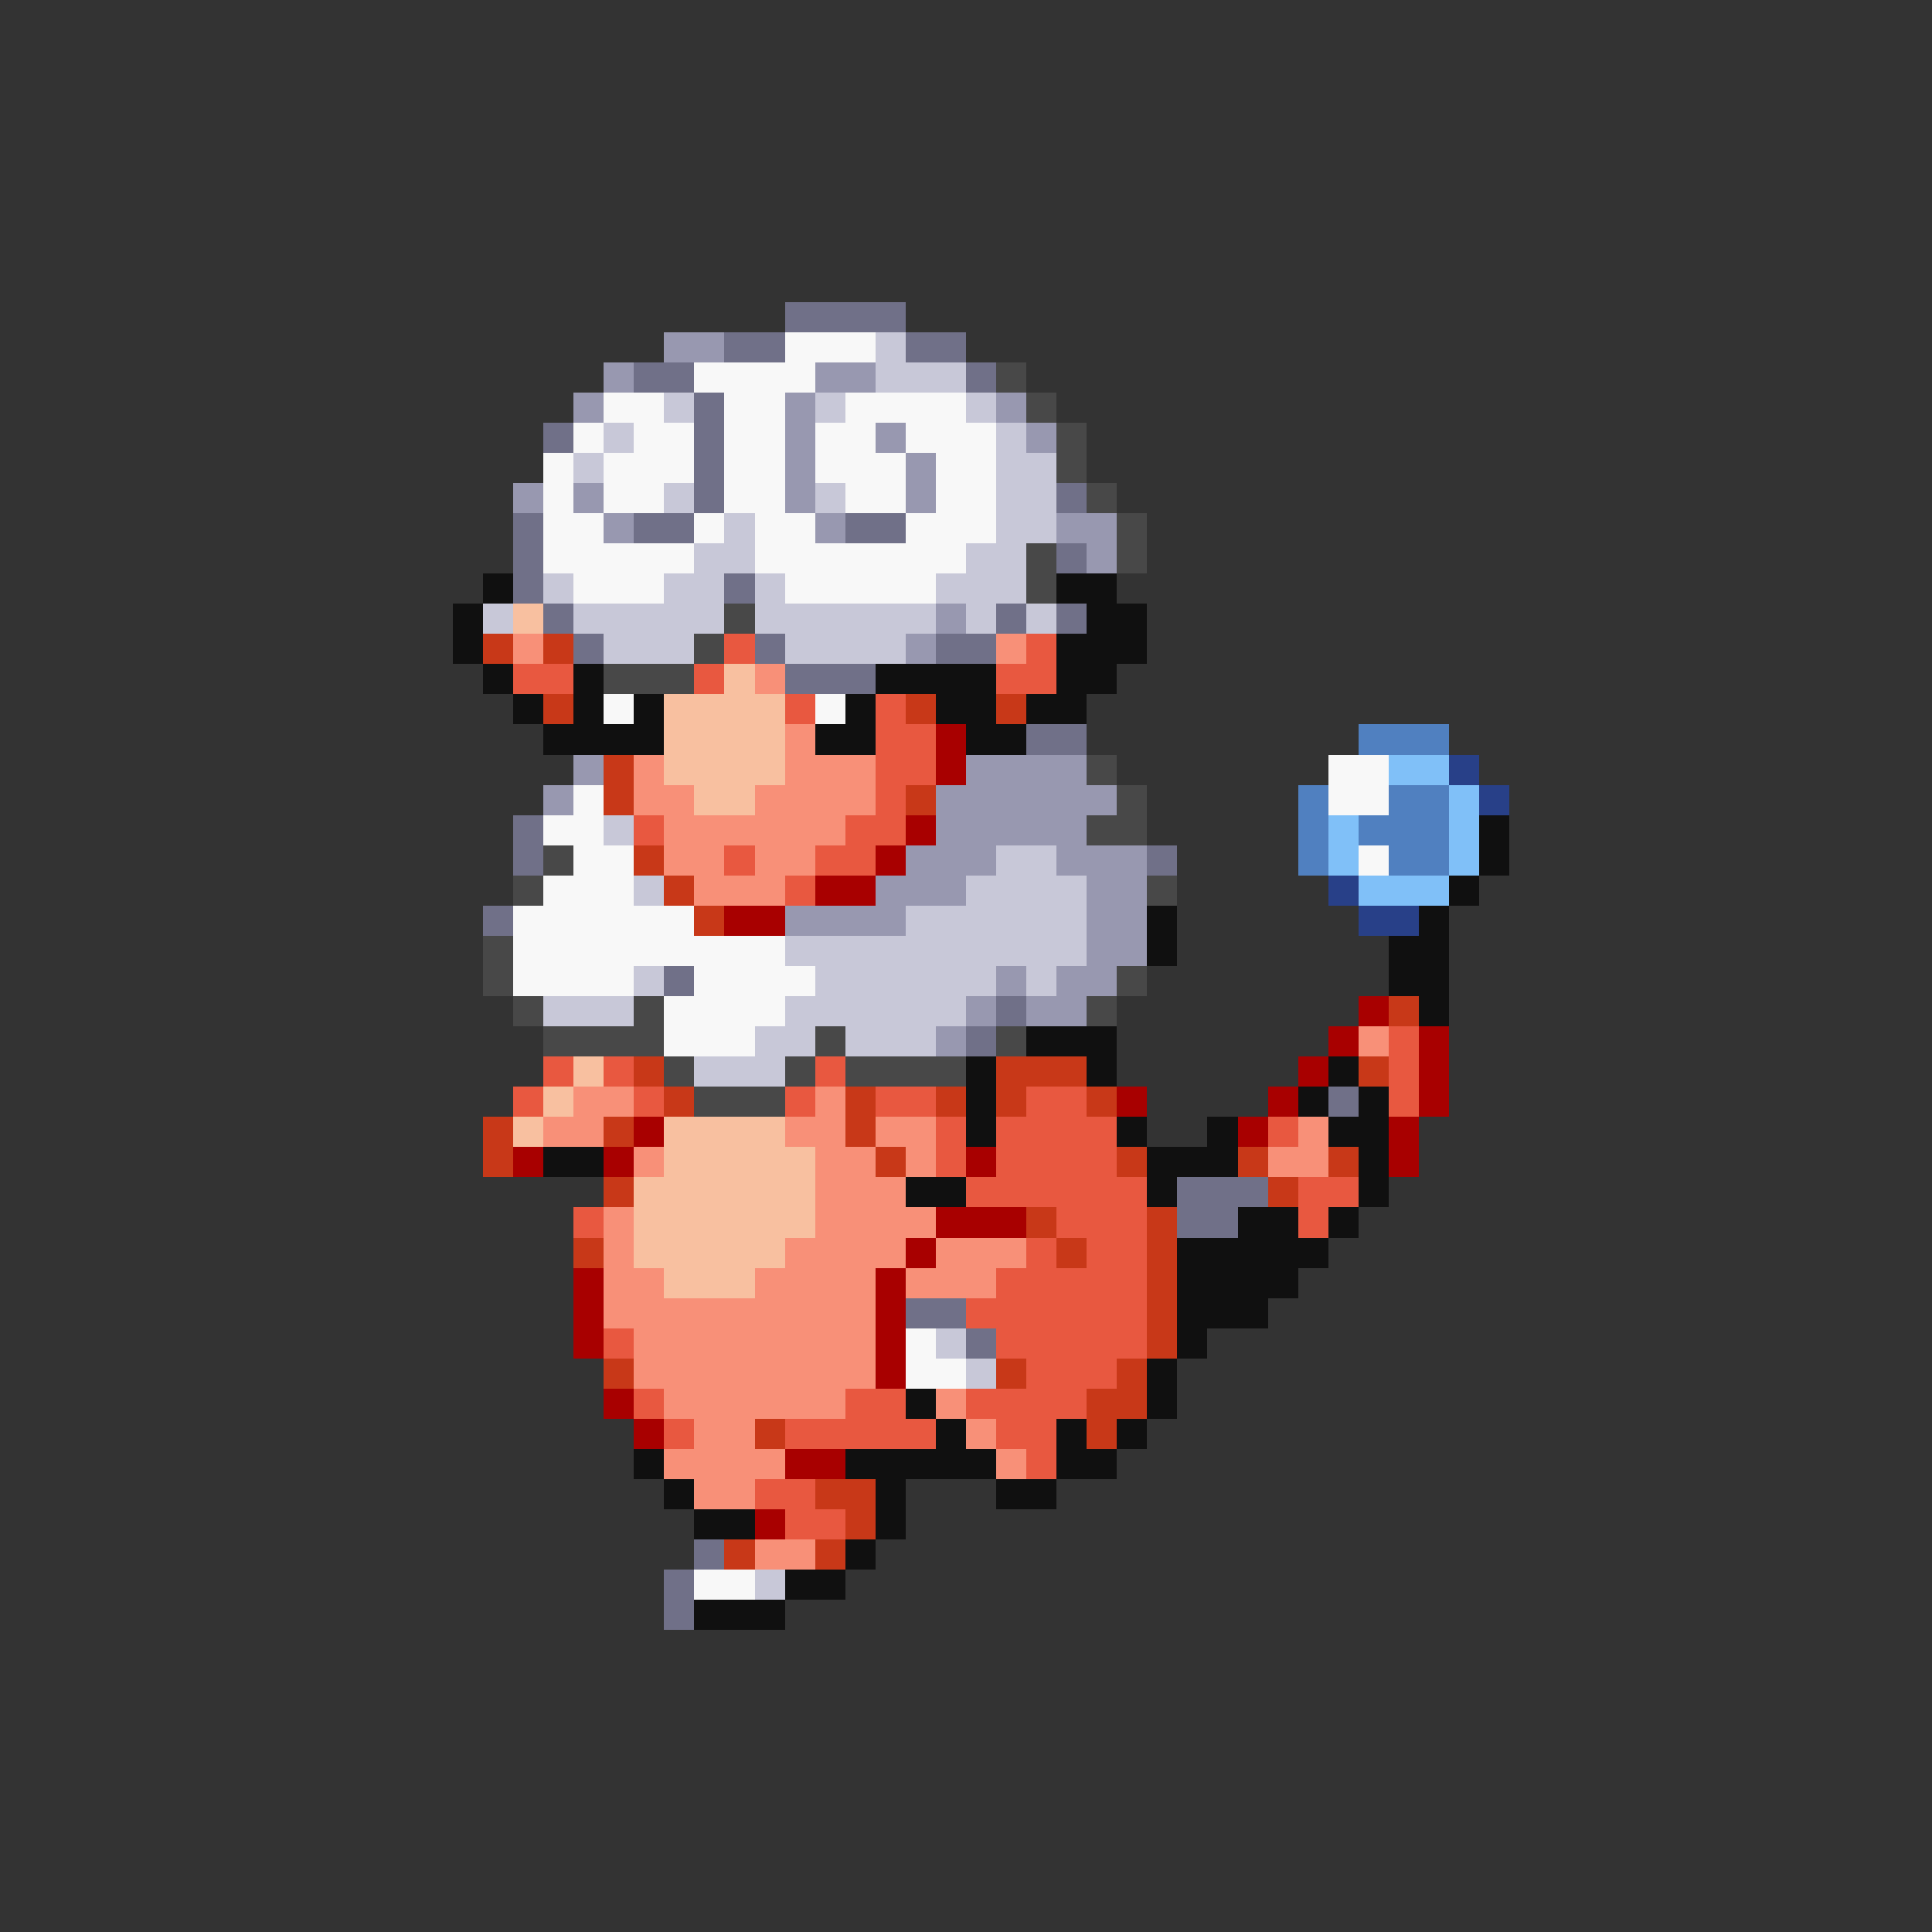 <svg xmlns="http://www.w3.org/2000/svg" viewBox="0 -0.5 64 64" shape-rendering="crispEdges">
<rect x="0" y="-0.5" width="64" height="64" fill="#333333" stroke="none"/>
<path stroke="#707088" d="M26 10h4M24 11h2M30 11h2M21 12h2M32 12h1M23 13h1M18 14h1M23 14h1M23 15h1M23 16h1M35 16h1M17 17h1M21 17h2M28 17h2M17 18h1M35 18h1M17 19h1M24 19h1M18 20h1M33 20h1M35 20h1M19 21h1M25 21h1M31 21h2M26 22h3M34 24h2M17 27h1M17 28h1M38 28h1M16 30h1M22 32h1M33 33h1M32 34h1M44 36h1M39 39h3M39 40h2M30 43h2M32 44h1M23 51h1M22 52h1M22 53h1" />
<path stroke="#9898b0" d="M22 11h2M20 12h1M27 12h2M19 13h1M26 13h1M33 13h1M26 14h1M29 14h1M34 14h1M26 15h1M30 15h1M17 16h1M19 16h1M26 16h1M30 16h1M20 17h1M27 17h1M35 17h2M36 18h1M31 20h1M30 21h1M19 25h1M32 25h4M18 26h1M31 26h6M31 27h5M30 28h3M35 28h3M29 29h3M36 29h2M26 30h4M36 30h2M36 31h2M33 32h1M35 32h2M32 33h1M34 33h2M31 34h1" />
<path stroke="#f8f8f8" d="M26 11h3M23 12h4M20 13h2M24 13h2M28 13h4M19 14h1M21 14h2M24 14h2M27 14h2M30 14h3M18 15h1M20 15h3M24 15h2M27 15h3M31 15h2M18 16h1M20 16h2M24 16h2M28 16h2M31 16h2M18 17h2M23 17h1M25 17h2M30 17h3M18 18h5M25 18h7M19 19h3M26 19h5M20 23h1M27 23h1M44 25h2M19 26h1M44 26h2M18 27h2M19 28h2M45 28h1M18 29h3M17 30h6M17 31h9M17 32h4M23 32h4M22 33h4M22 34h3M30 44h1M30 45h2M23 52h2" />
<path stroke="#c8c8d8" d="M29 11h1M29 12h3M22 13h1M27 13h1M32 13h1M20 14h1M33 14h1M19 15h1M33 15h2M22 16h1M27 16h1M33 16h2M24 17h1M33 17h2M23 18h2M32 18h2M18 19h1M22 19h2M25 19h1M31 19h3M16 20h1M19 20h5M25 20h6M32 20h1M34 20h1M20 21h3M26 21h4M20 27h1M33 28h2M21 29h1M32 29h4M30 30h6M26 31h10M21 32h1M27 32h6M34 32h1M18 33h3M26 33h6M25 34h2M28 34h3M23 35h3M31 44h1M32 45h1M25 52h1" />
<path stroke="#484848" d="M33 12h1M34 13h1M35 14h1M35 15h1M36 16h1M37 17h1M34 18h1M37 18h1M34 19h1M24 20h1M23 21h1M20 22h3M36 25h1M37 26h1M36 27h2M18 28h1M17 29h1M38 29h1M16 31h1M16 32h1M37 32h1M17 33h1M21 33h1M36 33h1M18 34h4M27 34h1M33 34h1M22 35h1M26 35h1M28 35h4M23 36h3" />
<path stroke="#101010" d="M16 19h1M35 19h2M15 20h1M36 20h2M15 21h1M35 21h3M16 22h1M19 22h1M29 22h4M35 22h2M17 23h1M19 23h1M21 23h1M28 23h1M31 23h2M34 23h2M18 24h4M27 24h2M32 24h2M49 27h1M49 28h1M48 29h1M38 30h1M47 30h1M38 31h1M46 31h2M46 32h2M47 33h1M34 34h3M32 35h1M36 35h1M44 35h1M32 36h1M43 36h1M45 36h1M32 37h1M37 37h1M40 37h1M44 37h2M18 38h2M38 38h3M45 38h1M30 39h2M38 39h1M45 39h1M41 40h2M44 40h1M39 41h5M39 42h4M39 43h3M39 44h1M38 45h1M30 46h1M38 46h1M31 47h1M35 47h1M37 47h1M21 48h1M28 48h5M35 48h2M22 49h1M29 49h1M33 49h2M23 50h2M29 50h1M28 51h1M26 52h2M23 53h3" />
<path stroke="#f8c0a0" d="M17 20h1M24 22h1M22 23h4M22 24h4M22 25h4M23 26h2M19 35h1M18 36h1M17 37h1M22 37h4M22 38h5M21 39h6M21 40h6M21 41h5M22 42h3" />
<path stroke="#c83818" d="M16 21h1M18 21h1M18 23h1M30 23h1M33 23h1M20 25h1M20 26h1M30 26h1M21 28h1M22 29h1M23 30h1M46 33h1M21 35h1M33 35h3M45 35h1M22 36h1M28 36h1M31 36h1M33 36h1M36 36h1M16 37h1M20 37h1M28 37h1M16 38h1M29 38h1M37 38h1M41 38h1M44 38h1M20 39h1M42 39h1M34 40h1M38 40h1M19 41h1M35 41h1M38 41h1M38 42h1M38 43h1M38 44h1M20 45h1M33 45h1M37 45h1M36 46h2M25 47h1M36 47h1M27 49h2M28 50h1M24 51h1M27 51h1" />
<path stroke="#f89078" d="M17 21h1M33 21h1M25 22h1M26 24h1M21 25h1M26 25h3M21 26h2M25 26h4M22 27h6M22 28h2M25 28h2M23 29h3M45 34h1M19 36h2M27 36h1M18 37h2M26 37h2M29 37h2M43 37h1M21 38h1M27 38h2M30 38h1M42 38h2M27 39h3M20 40h1M27 40h4M20 41h1M26 41h4M31 41h3M20 42h2M25 42h4M30 42h3M20 43h9M21 44h8M21 45h8M22 46h6M31 46h1M23 47h2M32 47h1M22 48h4M33 48h1M23 49h2M25 51h2" />
<path stroke="#e85840" d="M24 21h1M34 21h1M17 22h2M23 22h1M33 22h2M26 23h1M29 23h1M29 24h2M29 25h2M29 26h1M21 27h1M28 27h2M24 28h1M27 28h2M26 29h1M46 34h1M18 35h1M20 35h1M27 35h1M46 35h1M17 36h1M21 36h1M26 36h1M29 36h2M34 36h2M46 36h1M31 37h1M33 37h4M42 37h1M31 38h1M33 38h4M32 39h6M43 39h2M19 40h1M35 40h3M43 40h1M34 41h1M36 41h2M33 42h5M32 43h6M20 44h1M33 44h5M34 45h3M21 46h1M28 46h2M32 46h4M22 47h1M26 47h5M33 47h2M34 48h1M25 49h2M26 50h2" />
<path stroke="#a80000" d="M31 24h1M31 25h1M30 27h1M29 28h1M27 29h2M24 30h2M45 33h1M44 34h1M47 34h1M43 35h1M47 35h1M37 36h1M42 36h1M47 36h1M21 37h1M41 37h1M46 37h1M17 38h1M20 38h1M32 38h1M46 38h1M31 40h3M30 41h1M19 42h1M29 42h1M19 43h1M29 43h1M19 44h1M29 44h1M29 45h1M20 46h1M21 47h1M26 48h2M25 50h1" />
<path stroke="#5080c0" d="M45 24h3M43 26h1M46 26h2M43 27h1M45 27h3M43 28h1M46 28h2" />
<path stroke="#80c0f8" d="M46 25h2M48 26h1M44 27h1M48 27h1M44 28h1M48 28h1M45 29h3" />
<path stroke="#284088" d="M48 25h1M49 26h1M44 29h1M45 30h2" />
</svg>
